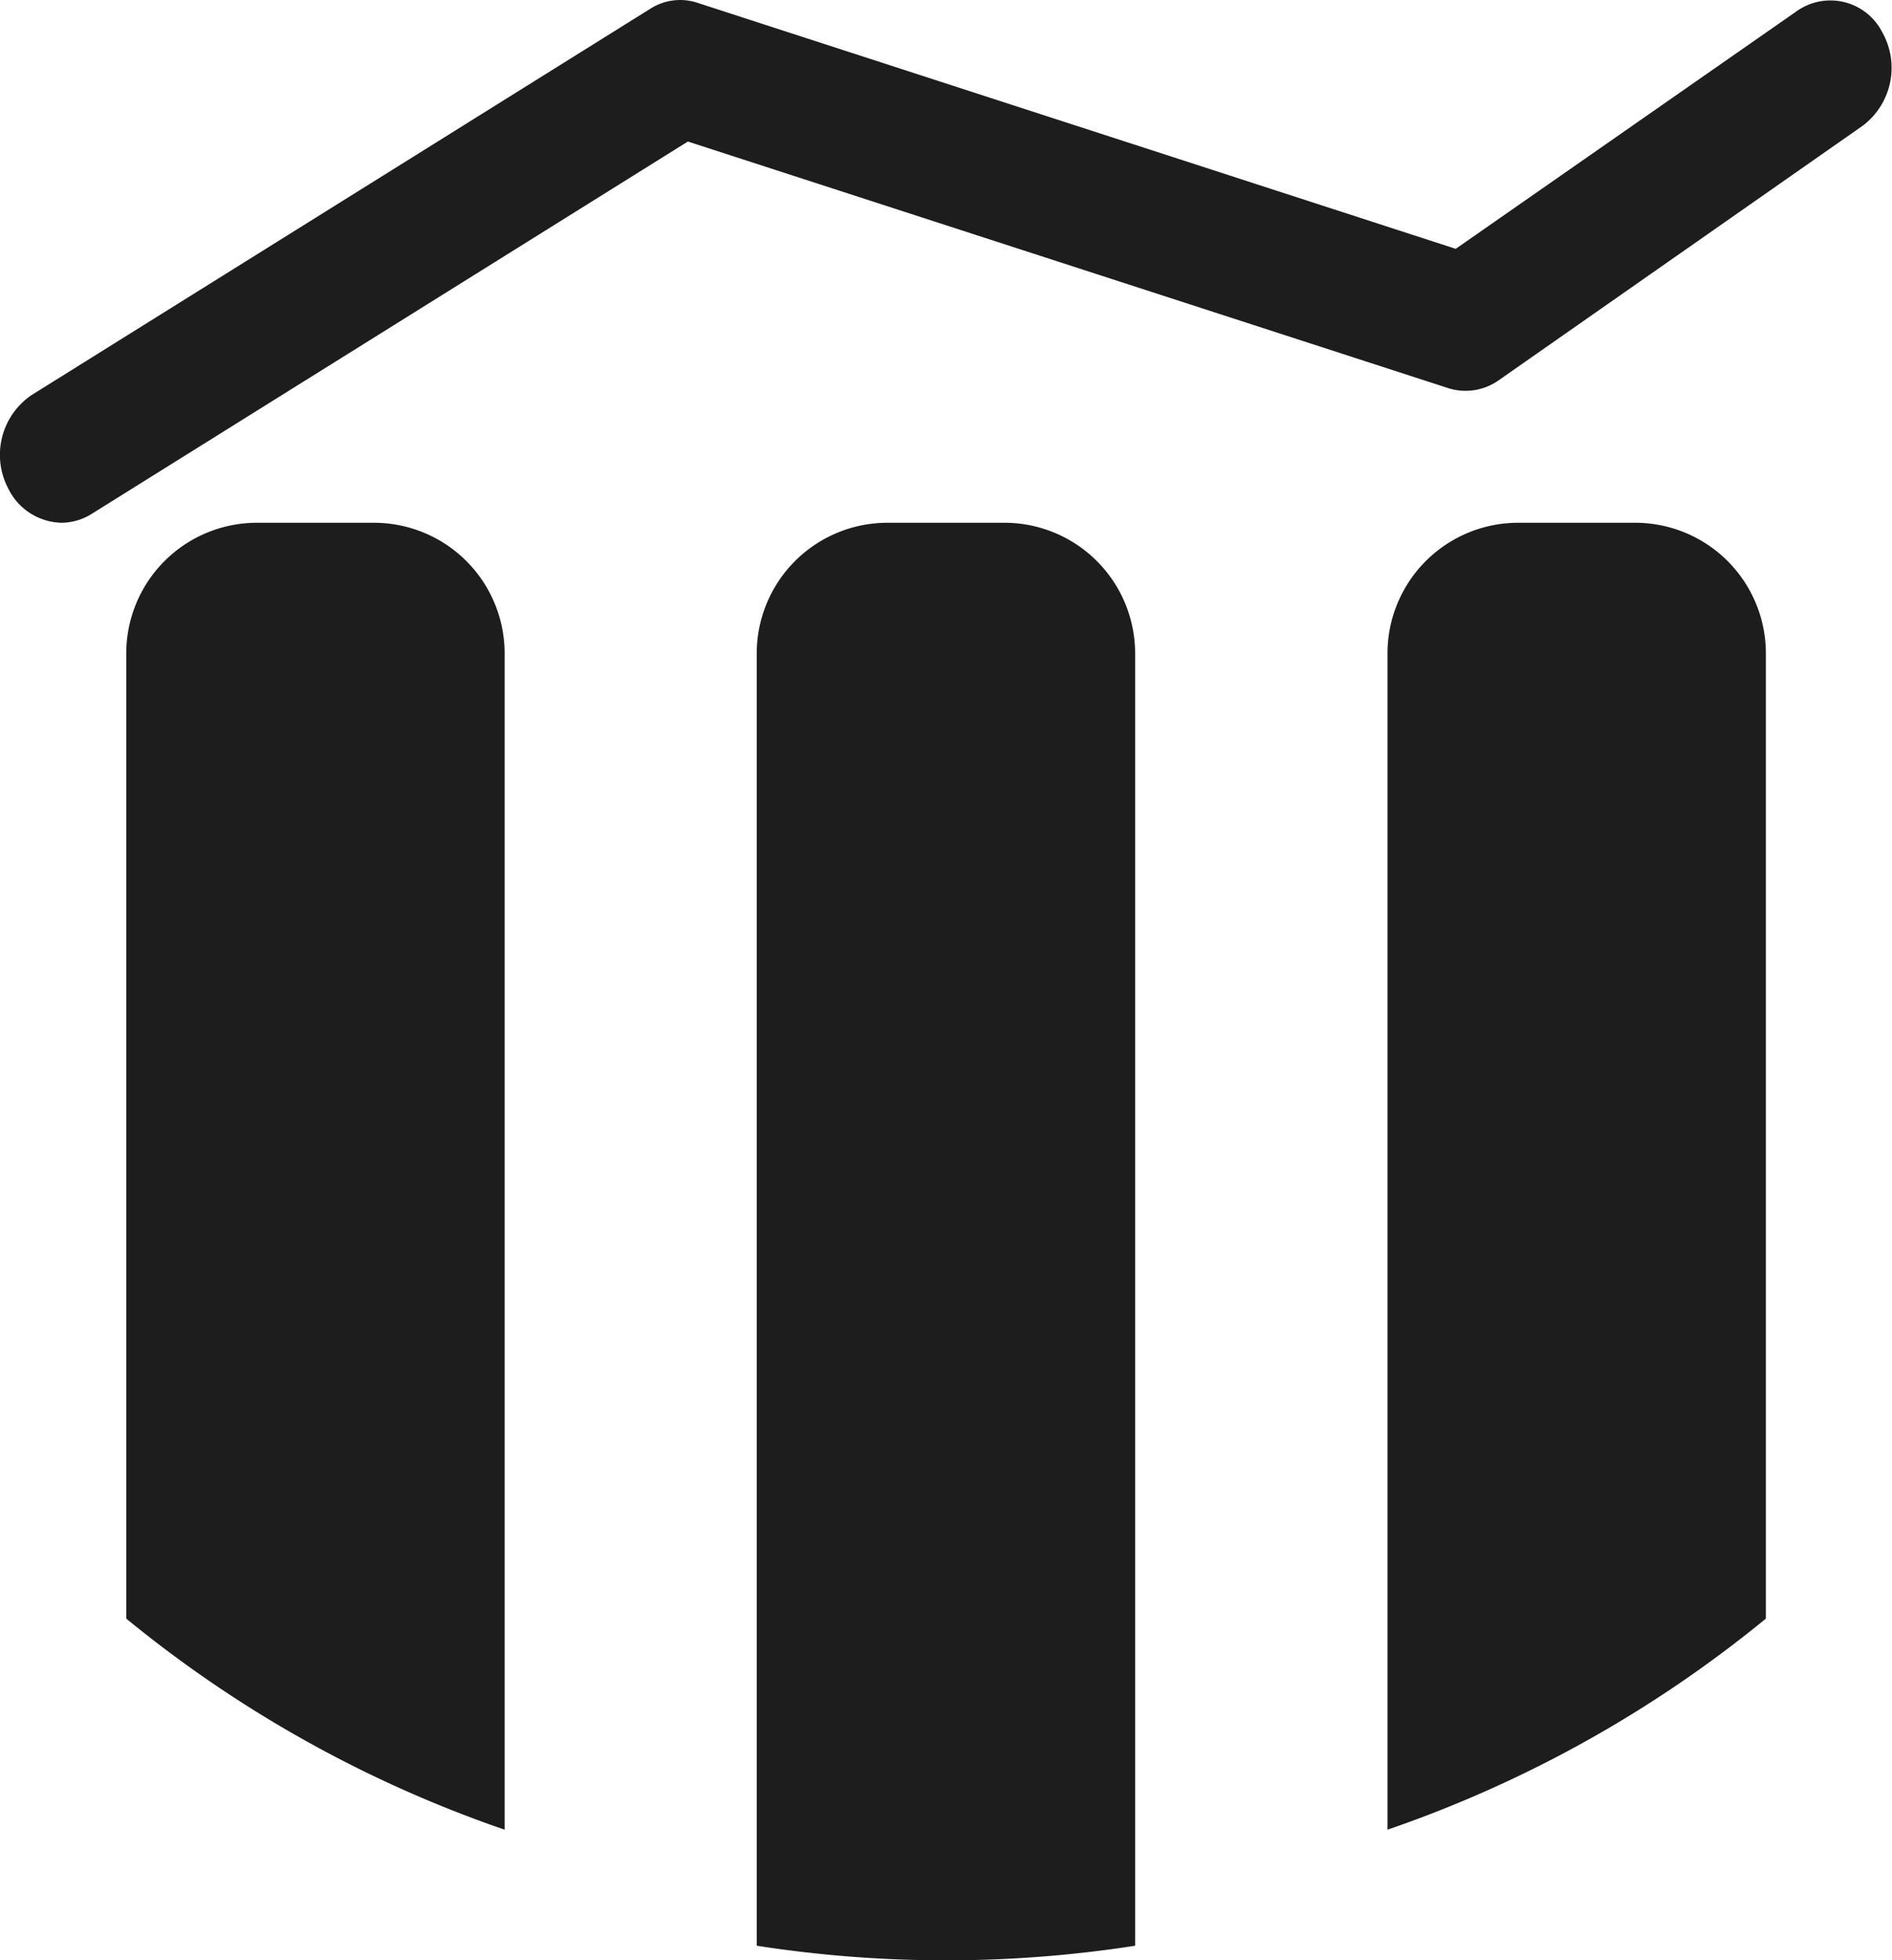 <svg xmlns="http://www.w3.org/2000/svg" width="14.476" height="15" viewBox="0 0 14.476 15">
  <g id="编组_5" data-name="编组 5" transform="translate(-0.594)">
    <g id="编组_4" data-name="编组 4" transform="translate(0.594)">
      <path id="bar1" d="M0,8.385V1A1,1,0,0,1,1,0h.895a1,1,0,0,1,1,1v9A9.364,9.364,0,0,1,0,8.385Z" transform="translate(0.966 4)" fill="#1d1d1d"/>
      <path id="bar2" d="M0,10.888V1A1,1,0,0,1,1,0h.895a1,1,0,0,1,1,1v9.888a9.425,9.425,0,0,1-2.894,0Z" transform="translate(5.79 4)" fill="#1d1d1d"/>
      <path id="bar3" d="M0,1A1,1,0,0,1,1,0h.895a1,1,0,0,1,1,1V8.385A9.368,9.368,0,0,1,0,10Z" transform="translate(10.616 4)" fill="#1d1d1d"/>
      <path id="line" d="M.471,4a.466.466,0,0,1-.41-.266.553.553,0,0,1,.179-.71L4.974.068A.423.423,0,0,1,5.338.022l5.8,1.882L13.755.08A.445.445,0,0,1,14.4.244a.555.555,0,0,1-.148.718L11.465,2.911a.439.439,0,0,1-.384.059L5.263,1.083.7,3.933A.442.442,0,0,1,.471,4" fill="#1d1d1d"/>
    </g>
  </g>
</svg>
